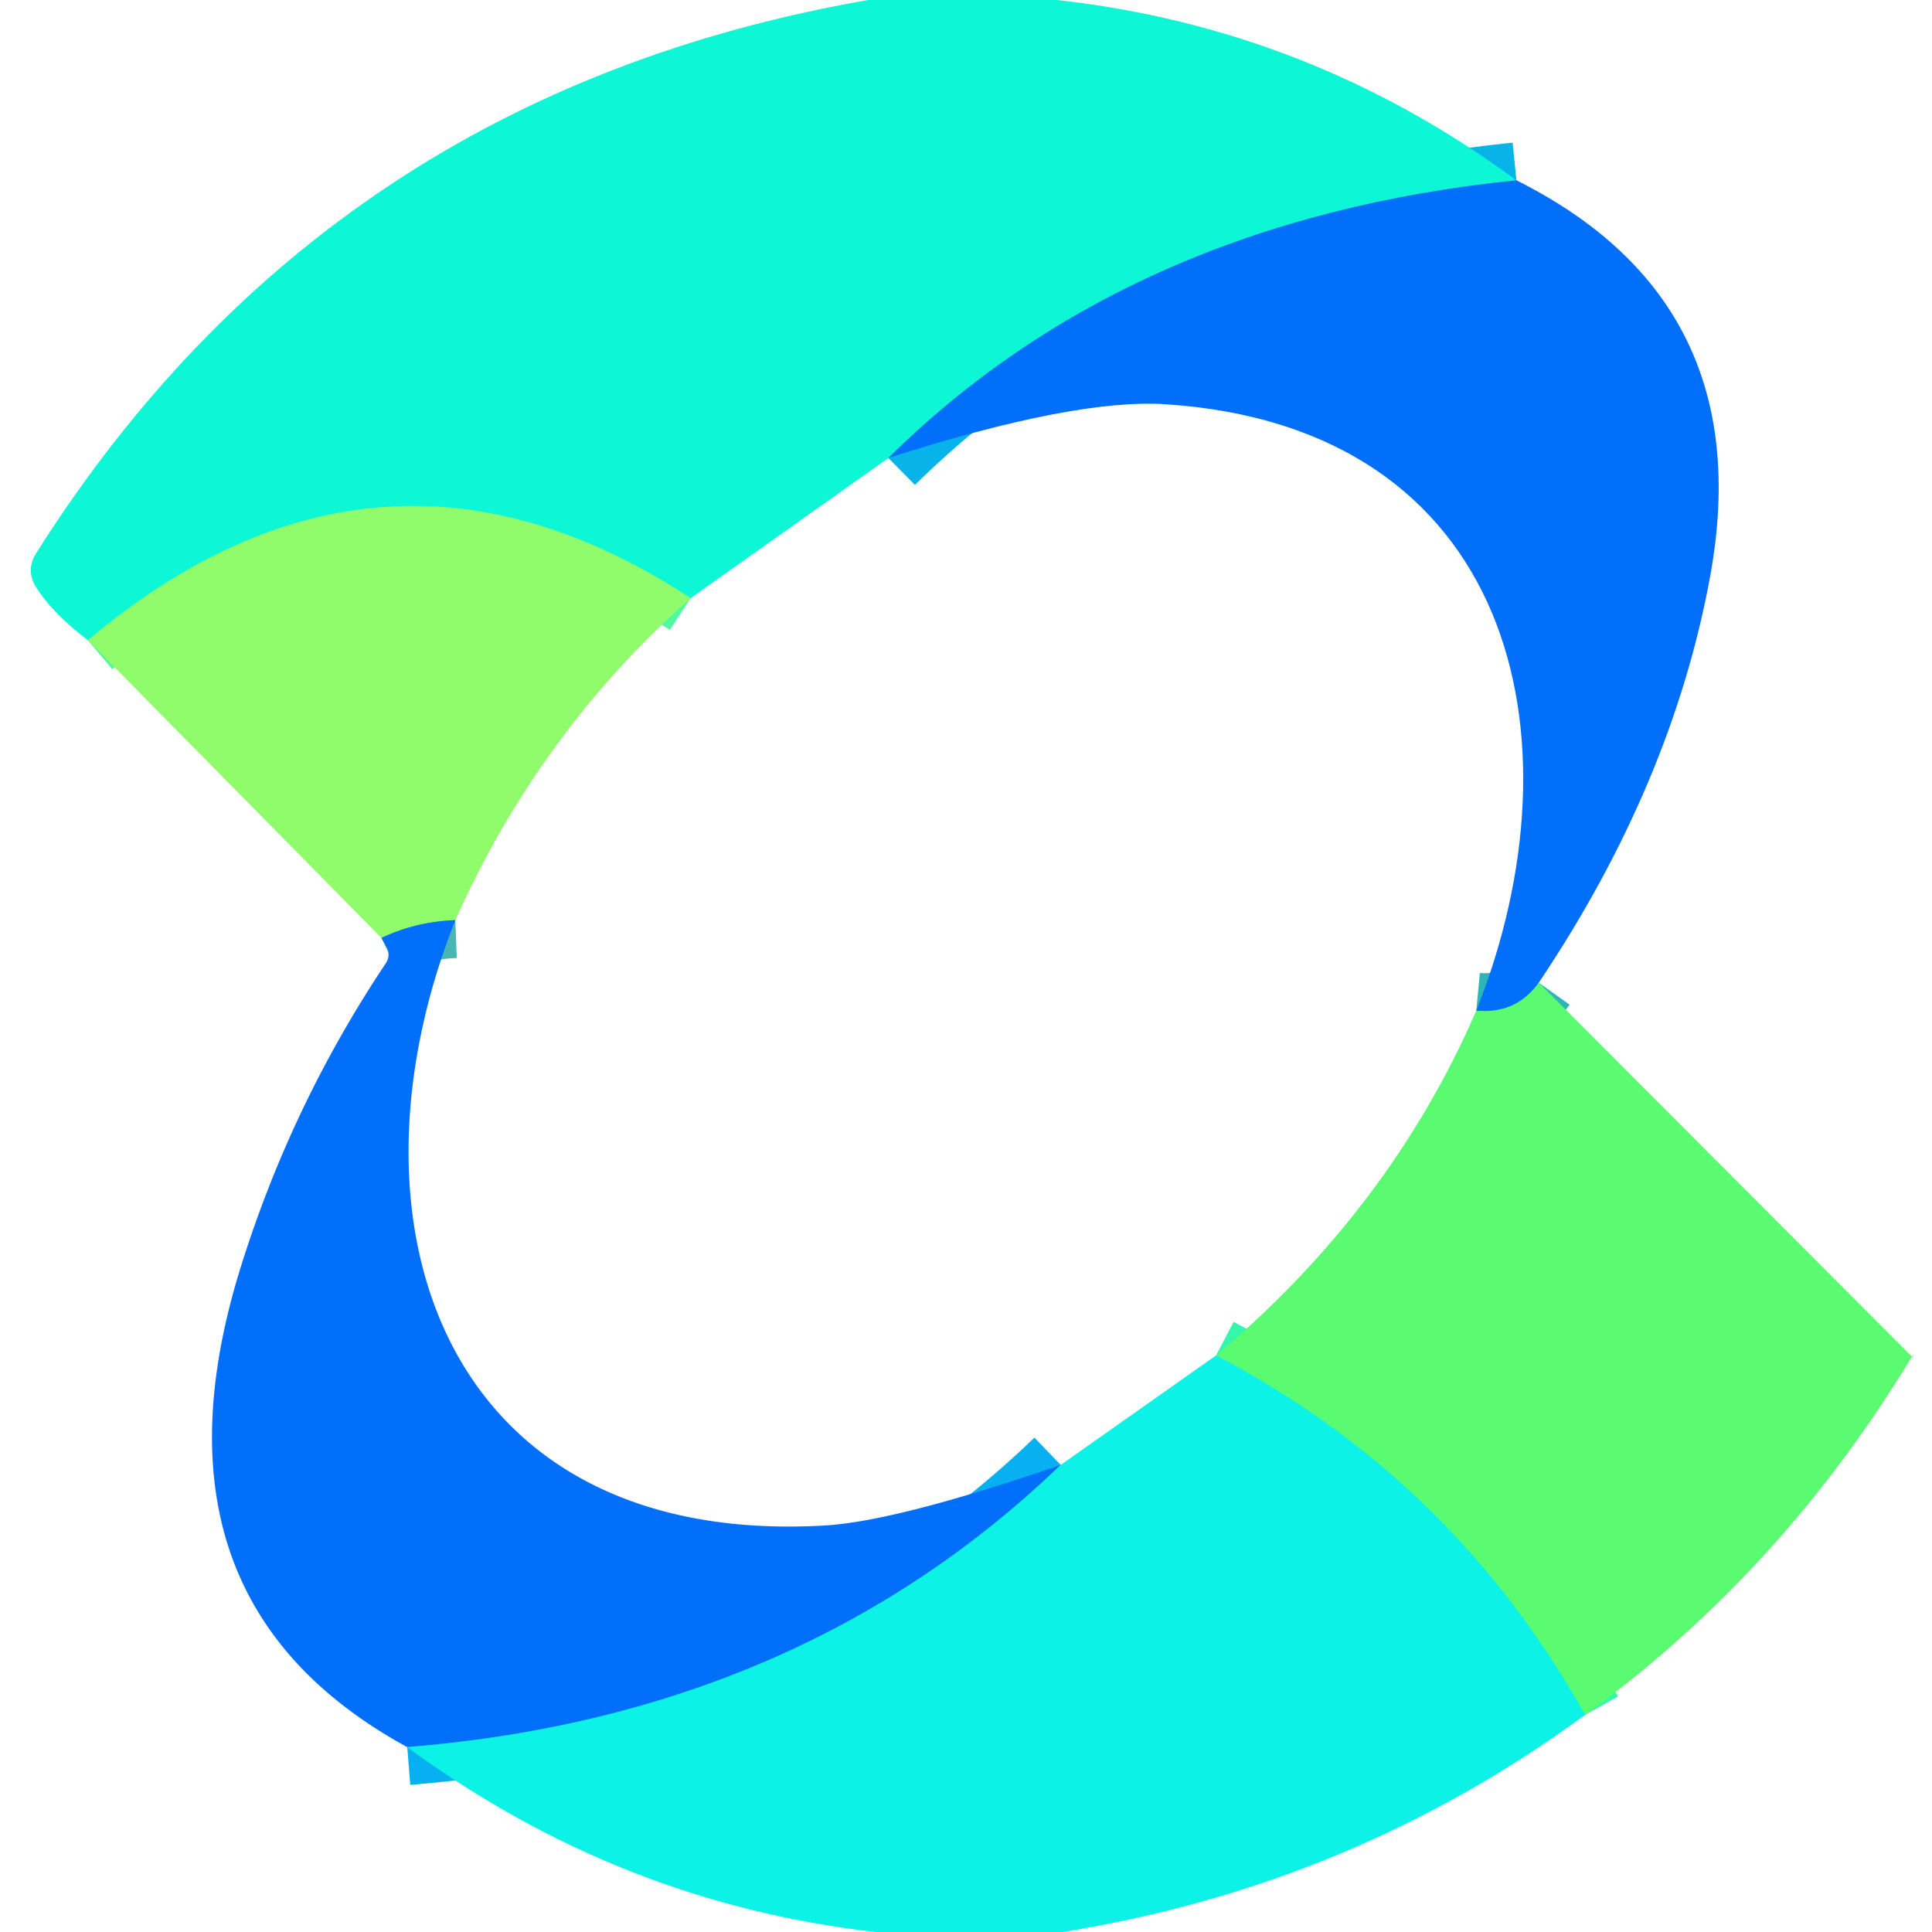 <svg
        xmlns="http://www.w3.org/2000/svg"
        version="1.1"
        viewBox="0.00 0.00 50.00 51.00"
        width="128"
        height="128"
>
    <g stroke-width="2.00" fill="none" stroke-linecap="butt">
        <path stroke="#07b3e8" vector-effect="non-scaling-stroke" d="   M 39.53 4.76   Q 29.32 5.80 22.95 12.09"/>
        <path stroke="#4ff9a1" vector-effect="non-scaling-stroke" d="   M 17.73 15.79   Q 9.53 10.42 1.82 16.90"/>
        <path stroke="#2eb5b6" vector-effect="non-scaling-stroke" d="   M 40.12 25.94   Q 39.52 26.78 38.47 26.68"/>
        <path stroke="#49b6b3" vector-effect="non-scaling-stroke" d="   M 11.52 24.29   Q 10.47 24.33 9.57 24.76"/>
        <path stroke="#07b1f1" vector-effect="non-scaling-stroke" d="   M 27.50 38.67   Q 20.63 45.28 10.25 46.12"/>
        <path stroke="#34f7ac" vector-effect="non-scaling-stroke" d="   M 41.34 45.27   Q 37.88 39.07 31.60 35.78"/>
    </g>
    <path fill="#0df6d6"
          d="   M 27.40 0.00   Q 34.08 0.74 39.53 4.76   Q 29.32 5.80 22.95 12.09   L 17.73 15.79   Q 9.53 10.42 1.82 16.90   Q 0.88 16.19 0.44 15.48   Q 0.18 15.05 0.45 14.61   Q 8.11 2.49 22.42 0.00   L 27.40 0.00   Z"/>
    <path fill="#016ffa"
          d="   M 40.12 25.94   Q 39.52 26.78 38.47 26.68   C 41.36 19.42 39.42 11.26 30.25 10.67   Q 27.85 10.52 22.95 12.09   Q 29.32 5.80 39.53 4.76   Q 45.95 7.97 44.65 15.18   Q 43.65 20.68 40.12 25.94   Z"/>
    <path fill="#90fc6b"
          d="   M 17.73 15.79   Q 13.74 19.32 11.52 24.29   Q 10.47 24.33 9.57 24.76   L 1.82 16.90   Q 9.53 10.42 17.73 15.79   Z"/>
    <path fill="#016ffa"
          d="   M 11.52 24.29   C 8.33 32.33 11.23 40.84 21.26 40.27   Q 23.17 40.16 27.50 38.67   Q 20.63 45.28 10.25 46.12   Q 3.10 42.21 5.87 33.40   Q 7.21 29.13 9.69 25.42   A 0.41 0.40 -42.4 0 0 9.71 25.01   L 9.57 24.76   Q 10.47 24.33 11.52 24.29   Z"/>
    <path fill="#5afb71"
          d="   M 40.12 25.94   L 50.00 35.84   Q 50.00 35.80 50.00 35.76   Q 46.55 41.49 41.34 45.27   Q 37.88 39.07 31.60 35.78   Q 36.20 31.91 38.47 26.68   Q 39.52 26.78 40.12 25.94   Z"/>
    <path fill="#0df2e7"
          d="   M 31.60 35.78   Q 37.88 39.07 41.34 45.27   Q 35.21 49.77 27.55 51.00   L 22.61 51.00   Q 15.84 50.23 10.25 46.12   Q 20.63 45.28 27.50 38.67   L 31.60 35.78   Z"/>
    />
</svg>